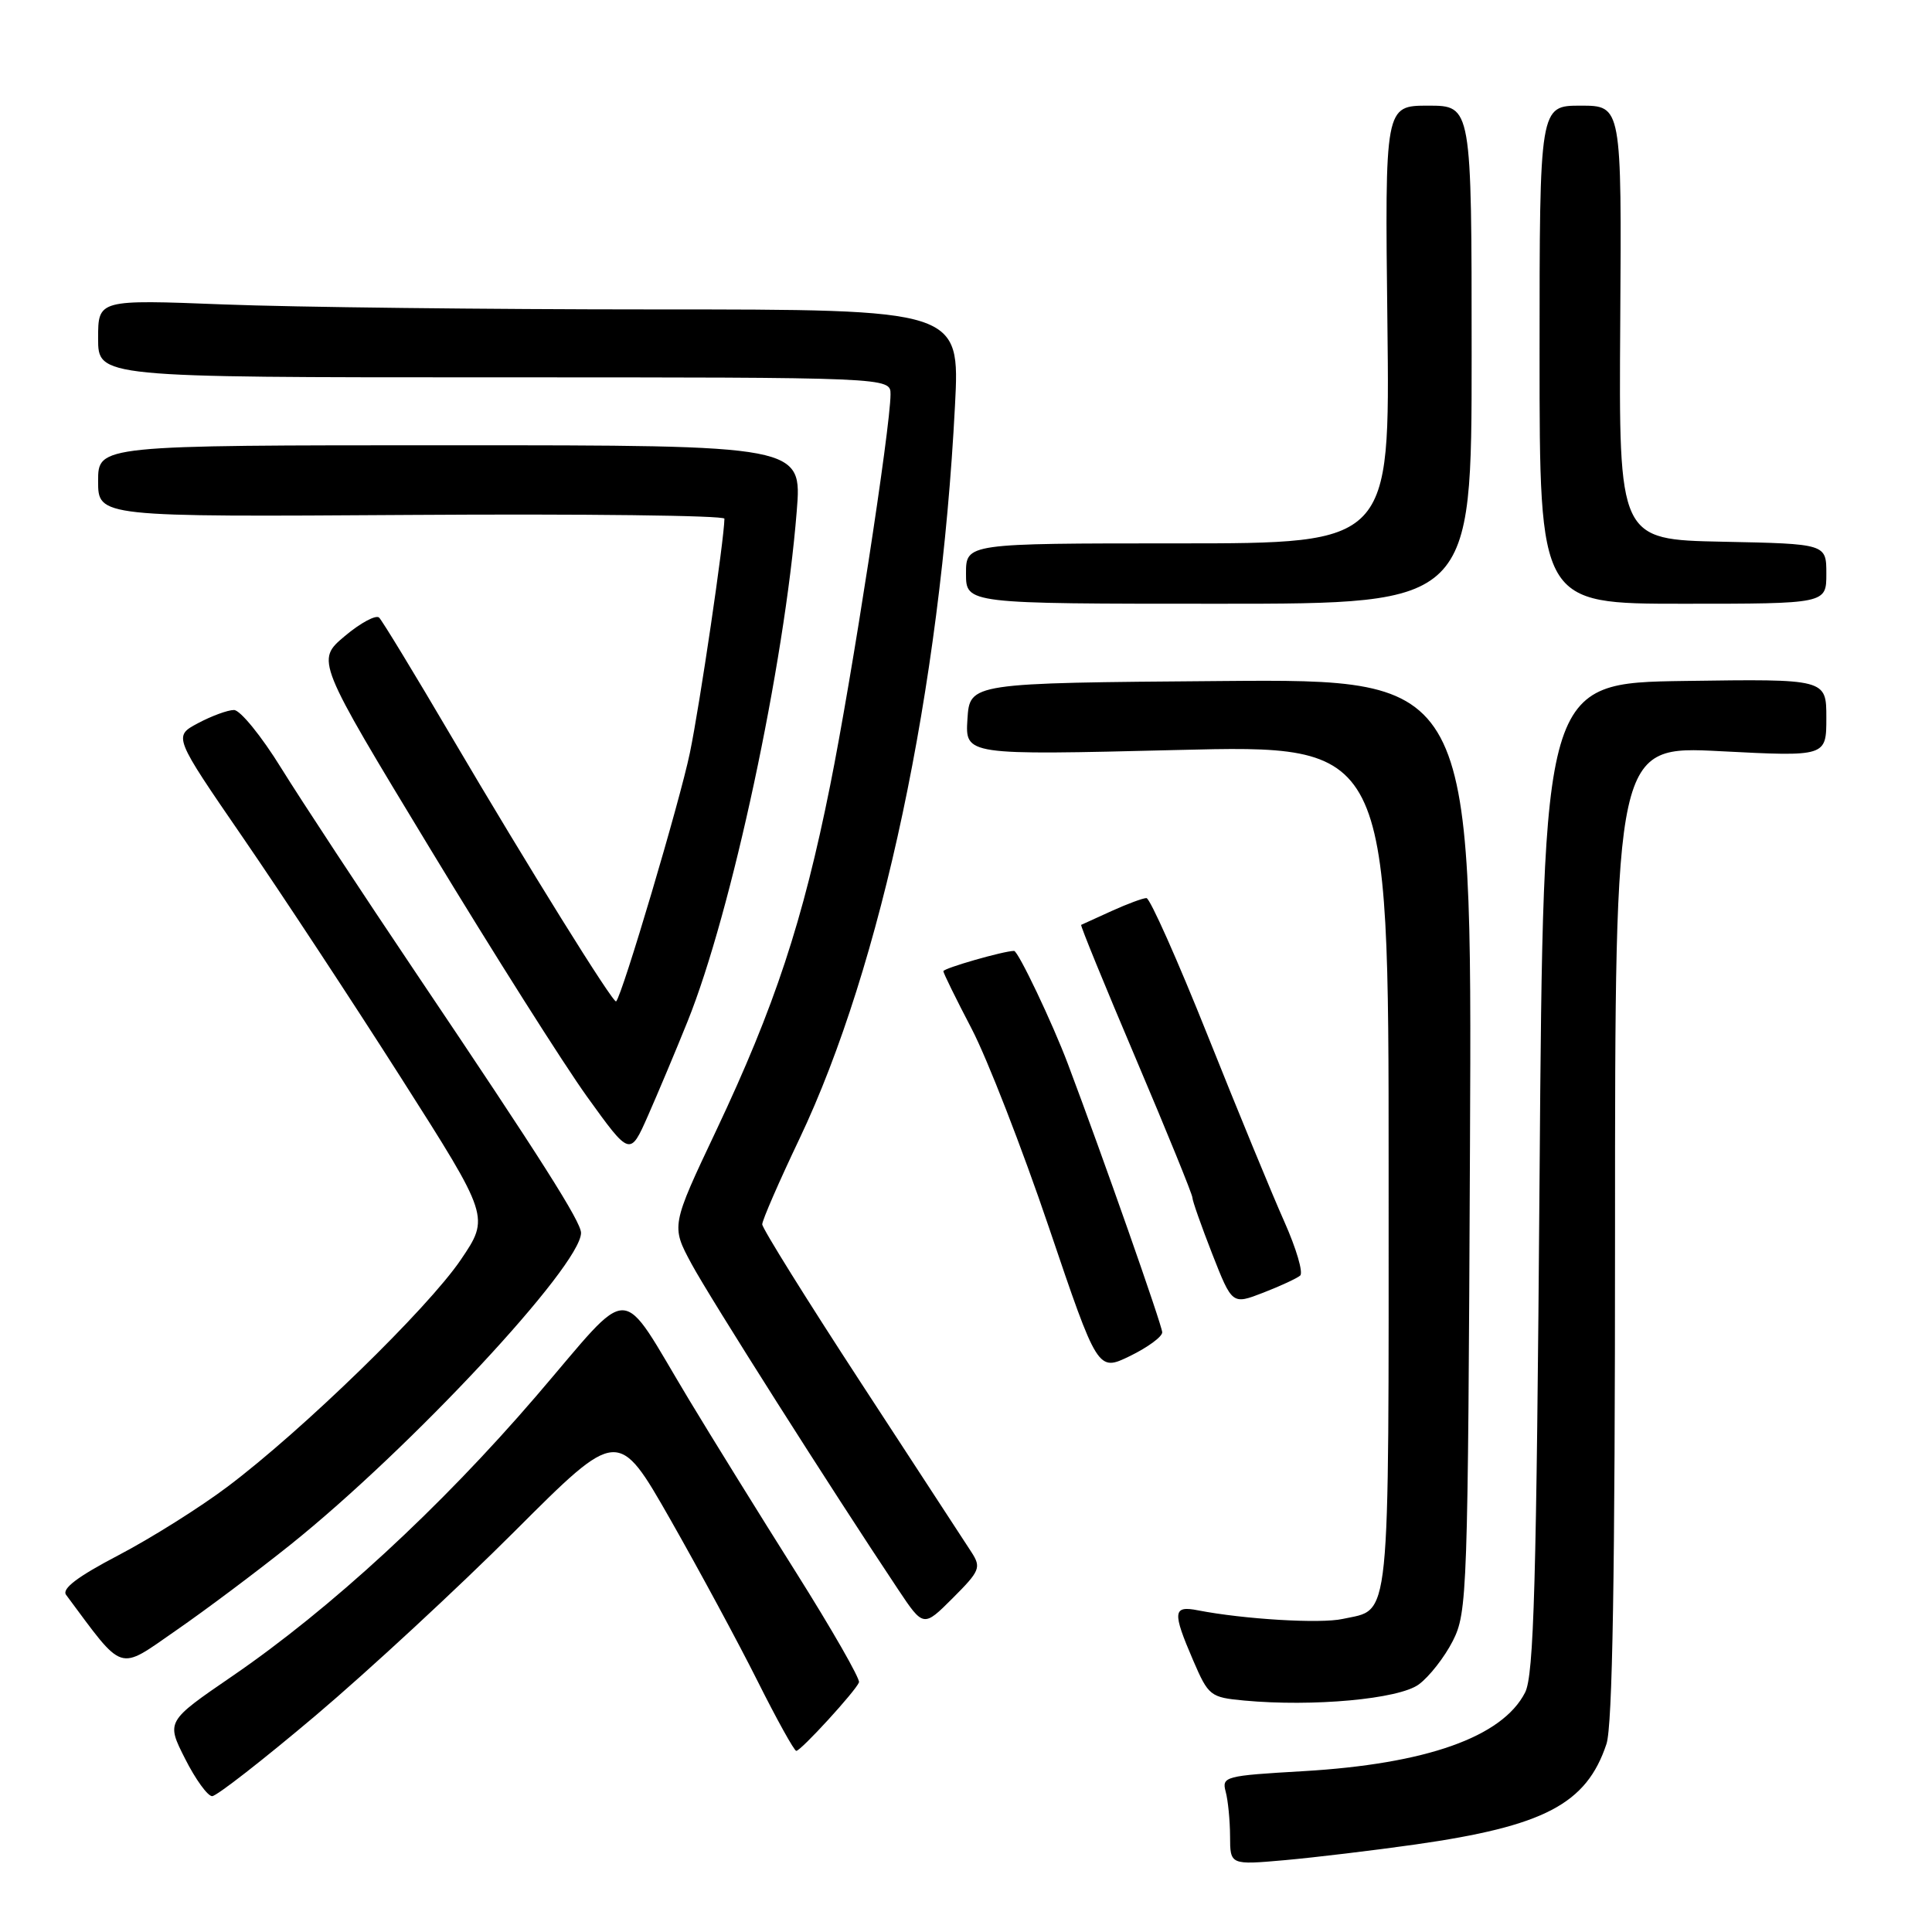 <?xml version="1.0" encoding="UTF-8" standalone="no"?>
<!DOCTYPE svg PUBLIC "-//W3C//DTD SVG 1.1//EN" "http://www.w3.org/Graphics/SVG/1.1/DTD/svg11.dtd" >
<svg xmlns="http://www.w3.org/2000/svg" xmlns:xlink="http://www.w3.org/1999/xlink" version="1.1" viewBox="0 0 256 256">
 <g >
 <path fill="currentColor"
d=" M 187.50 244.41 C 204.63 241.97 210.21 239.05 212.86 231.10 C 213.67 228.70 214.00 208.70 214.00 163.26 C 214.00 98.81 214.00 98.81 228.00 99.54 C 242.00 100.26 242.00 100.26 242.00 95.11 C 242.00 89.96 242.00 89.96 223.25 90.23 C 204.50 90.50 204.50 90.50 204.00 156.00 C 203.59 209.92 203.25 221.99 202.08 224.27 C 199.06 230.17 188.97 233.74 172.67 234.69 C 162.31 235.29 161.87 235.40 162.41 237.41 C 162.72 238.56 162.98 241.21 162.99 243.31 C 163.00 247.12 163.00 247.12 170.25 246.48 C 174.24 246.12 182.00 245.19 187.50 244.41 Z  M 41.84 227.30 C 48.80 221.41 60.67 210.43 68.20 202.90 C 81.90 189.20 81.90 189.20 88.83 201.35 C 92.63 208.03 97.83 217.66 100.38 222.75 C 102.93 227.84 105.24 232.00 105.51 232.00 C 106.12 232.00 113.38 224.07 113.82 222.92 C 113.99 222.46 110.22 215.88 105.44 208.29 C 100.66 200.71 94.30 190.45 91.32 185.50 C 81.81 169.72 84.12 169.77 71.03 185.01 C 58.33 199.79 43.80 213.18 30.76 222.11 C 22.02 228.10 22.02 228.10 24.53 233.05 C 25.90 235.77 27.52 238.00 28.11 238.00 C 28.70 238.00 34.88 233.18 41.84 227.30 Z  M 187.99 223.20 C 189.37 222.19 191.40 219.60 192.50 217.44 C 194.43 213.64 194.51 211.22 194.78 151.74 C 195.06 89.97 195.06 89.97 161.78 90.24 C 128.50 90.50 128.50 90.50 128.19 95.29 C 127.89 100.07 127.89 100.07 155.94 99.38 C 184.00 98.68 184.00 98.68 184.00 154.77 C 184.00 216.39 184.33 213.11 177.90 214.52 C 174.95 215.17 164.82 214.56 158.75 213.38 C 155.41 212.72 155.32 213.56 158.10 220.01 C 160.13 224.72 160.37 224.91 164.85 225.33 C 173.97 226.18 185.34 225.14 187.99 223.20 Z  M 38.50 204.67 C 54.44 191.89 76.95 167.73 76.99 163.37 C 77.00 161.91 71.70 153.56 55.27 129.15 C 48.00 118.34 39.90 106.03 37.27 101.79 C 34.65 97.54 31.82 94.07 31.00 94.08 C 30.18 94.08 28.03 94.87 26.23 95.83 C 22.97 97.57 22.97 97.57 32.22 111.03 C 37.31 118.44 46.74 132.77 53.18 142.88 C 64.89 161.27 64.89 161.27 61.04 166.95 C 56.65 173.41 40.12 189.49 30.18 196.97 C 26.51 199.74 19.99 203.83 15.69 206.08 C 10.28 208.91 8.15 210.52 8.76 211.33 C 16.52 221.76 15.53 221.44 23.33 216.04 C 27.28 213.31 34.10 208.19 38.50 204.67 Z  M 128.73 205.68 C 127.95 204.48 121.40 194.43 114.16 183.35 C 106.92 172.26 101.00 162.76 101.00 162.23 C 101.00 161.69 103.22 156.59 105.94 150.88 C 116.82 127.99 124.61 91.28 126.54 53.75 C 127.20 41.00 127.20 41.00 86.76 41.00 C 64.52 41.00 38.82 40.70 29.66 40.34 C 13.00 39.69 13.00 39.69 13.00 44.84 C 13.00 50.00 13.00 50.00 65.50 50.00 C 118.00 50.00 118.00 50.00 118.00 52.25 C 117.99 56.64 112.89 89.71 110.00 104.08 C 106.39 122.08 102.65 133.40 94.91 149.78 C 88.92 162.44 88.92 162.44 91.63 167.47 C 94.06 171.98 110.17 197.36 118.98 210.57 C 122.36 215.64 122.36 215.64 126.25 211.75 C 129.85 208.15 130.03 207.70 128.73 205.68 Z  M 154.00 176.54 C 154.00 175.66 146.12 153.22 141.51 141.00 C 139.47 135.58 134.91 126.00 134.37 126.00 C 133.01 126.00 125.00 128.30 125.00 128.69 C 125.00 128.94 126.69 132.38 128.75 136.32 C 130.81 140.27 135.42 152.11 138.98 162.62 C 145.46 181.75 145.46 181.75 149.73 179.68 C 152.08 178.53 154.00 177.13 154.00 176.54 Z  M 172.28 169.02 C 172.71 168.64 171.77 165.45 170.20 161.92 C 168.62 158.39 164.05 147.29 160.04 137.25 C 156.03 127.21 152.37 119.00 151.91 119.00 C 151.45 119.00 149.37 119.77 147.28 120.72 C 145.20 121.67 143.39 122.49 143.26 122.55 C 143.12 122.60 146.39 130.59 150.51 140.29 C 154.63 149.99 158.00 158.27 158.00 158.69 C 158.00 159.11 159.19 162.47 160.63 166.16 C 163.27 172.88 163.27 172.88 167.38 171.29 C 169.65 170.41 171.85 169.39 172.28 169.02 Z  M 91.10 135.36 C 96.93 120.91 103.94 88.17 105.57 67.75 C 106.28 59.00 106.28 59.00 59.64 59.00 C 13.00 59.00 13.00 59.00 13.00 63.75 C 13.00 68.50 13.00 68.50 54.50 68.23 C 77.32 68.08 96.00 68.30 95.99 68.73 C 95.96 71.47 92.73 93.41 91.41 99.77 C 90.09 106.16 82.46 131.87 81.64 132.69 C 81.29 133.05 69.96 114.84 59.79 97.55 C 54.96 89.33 50.66 82.26 50.24 81.84 C 49.83 81.43 47.77 82.53 45.68 84.29 C 41.87 87.50 41.87 87.50 57.02 112.50 C 65.35 126.25 74.71 141.04 77.82 145.36 C 83.48 153.22 83.48 153.22 85.85 147.86 C 87.15 144.91 89.52 139.29 91.10 135.36 Z  M 195.00 47.00 C 195.00 14.00 195.00 14.00 189.25 14.00 C 183.50 14.00 183.50 14.00 183.84 43.00 C 184.18 72.00 184.18 72.00 156.09 72.00 C 128.00 72.00 128.00 72.00 128.00 76.00 C 128.00 80.00 128.00 80.00 161.50 80.00 C 195.00 80.00 195.00 80.00 195.00 47.00 Z  M 242.00 76.03 C 242.00 72.06 242.00 72.06 228.25 71.78 C 214.50 71.50 214.50 71.50 214.69 42.75 C 214.88 14.00 214.88 14.00 209.44 14.00 C 204.00 14.00 204.00 14.00 204.00 47.00 C 204.00 80.00 204.00 80.00 223.00 80.00 C 242.00 80.00 242.00 80.00 242.00 76.03 Z "/>
</g>
</svg>